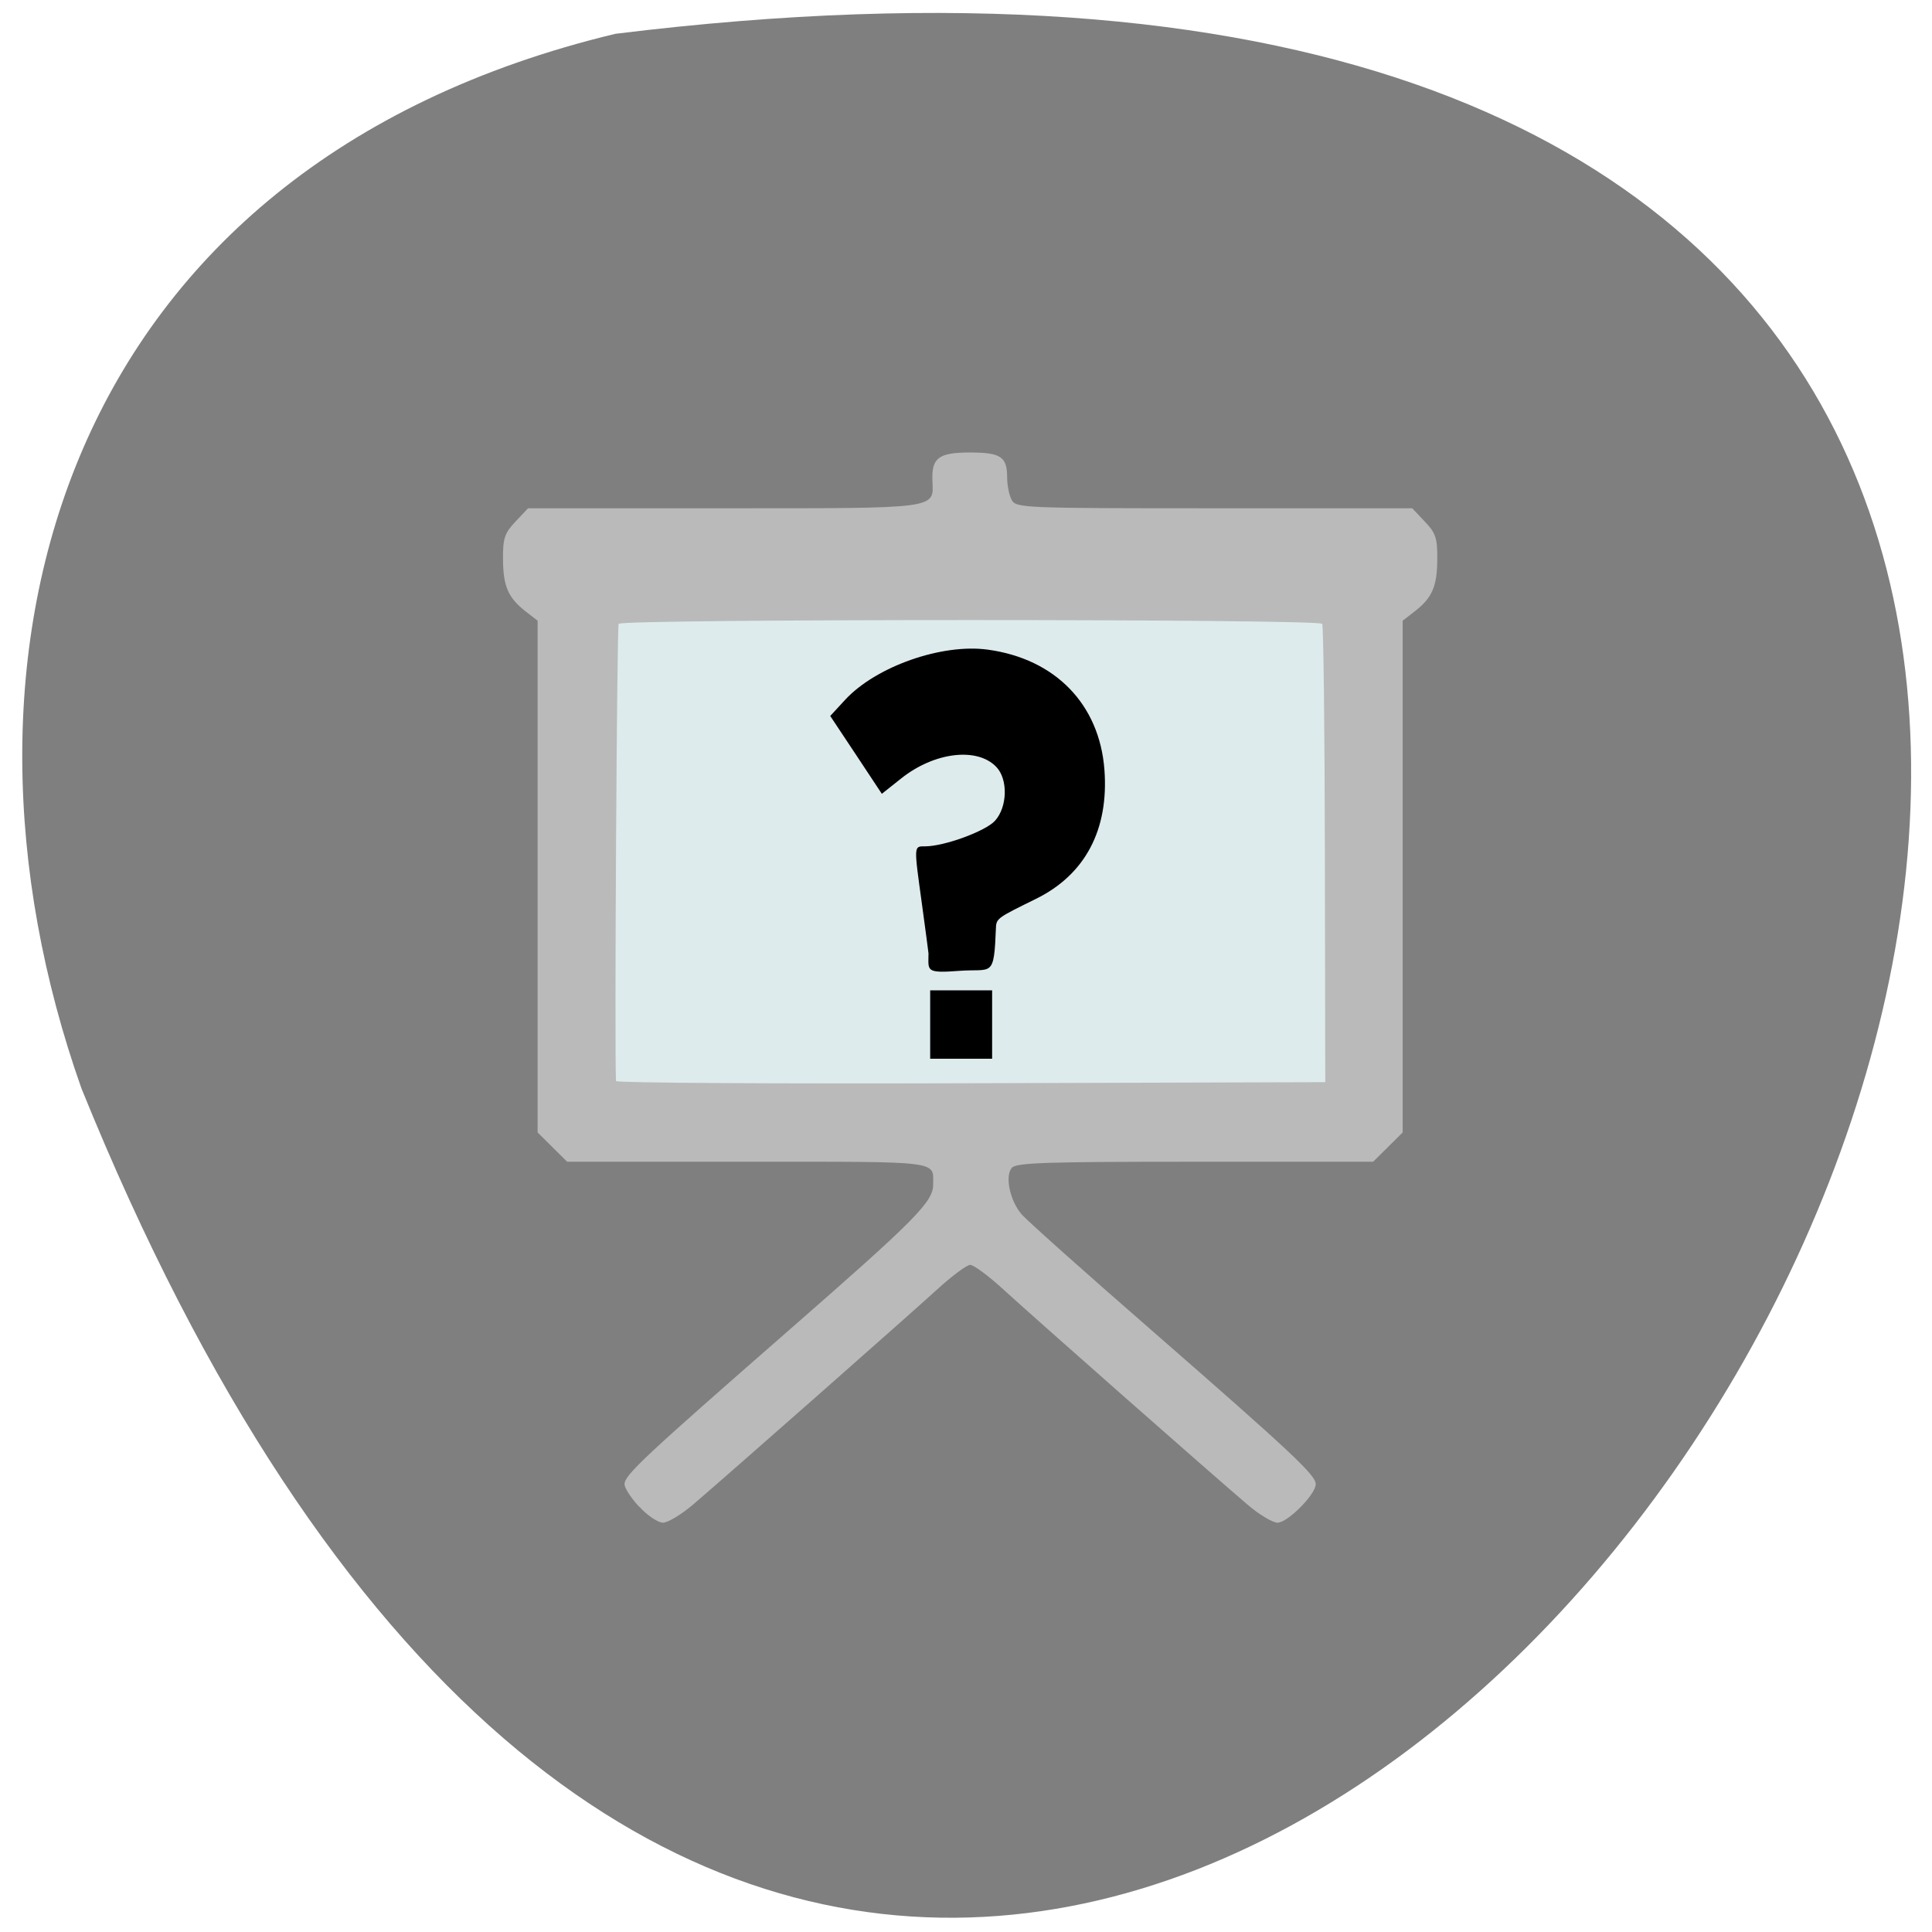 <svg xmlns="http://www.w3.org/2000/svg" viewBox="0 0 48 48"><path d="m 15.289 0.84 c 67.62 -8.336 11.57 87.51 -13.266 26.2 c -3.809 -10.773 -0.5 -22.895 13.266 -26.2" fill="#7f7f7f"/><path d="m 13.969 14.508 h 18.617 c 0.316 0 0.57 0.258 0.57 0.574 v 12.418 c 0 0.316 -0.254 0.57 -0.57 0.57 h -18.617 c -0.316 0 -0.57 -0.254 -0.57 -0.57 v -12.418 c 0 -0.316 0.254 -0.574 0.57 -0.574" fill="#ddebec"/><path d="m 15.883 37.438 c -0.203 -0.215 -0.367 -0.469 -0.367 -0.563 c 0 -0.227 0.48 -0.676 4.105 -3.844 c 3.117 -2.723 3.563 -3.172 3.563 -3.598 c 0 -0.602 0.254 -0.57 -4.613 -0.57 h -4.48 l -0.734 -0.727 v -12.715 l -0.297 -0.23 c -0.434 -0.34 -0.559 -0.621 -0.563 -1.297 c -0.004 -0.52 0.039 -0.648 0.309 -0.934 l 0.313 -0.332 h 4.863 c 5.395 0 5.211 0.023 5.184 -0.691 c -0.023 -0.563 0.16 -0.695 0.93 -0.695 c 0.766 0 0.926 0.105 0.926 0.613 c 0 0.199 0.051 0.453 0.113 0.566 c 0.109 0.199 0.277 0.207 5.03 0.207 h 4.922 l 0.313 0.332 c 0.273 0.285 0.313 0.414 0.309 0.934 c -0.004 0.676 -0.125 0.957 -0.563 1.297 l -0.297 0.23 v 12.715 l -0.734 0.727 h -4.426 c -3.695 0 -4.445 0.023 -4.551 0.152 c -0.176 0.207 -0.047 0.813 0.242 1.152 c 0.129 0.152 1.57 1.438 3.207 2.863 c 3.523 3.074 4.102 3.617 4.102 3.844 c 0 0.254 -0.699 0.957 -0.949 0.957 c -0.121 0 -0.461 -0.203 -0.75 -0.453 c -0.852 -0.723 -5.309 -4.652 -6.05 -5.332 c -0.375 -0.344 -0.75 -0.621 -0.836 -0.621 c -0.082 0 -0.457 0.277 -0.832 0.621 c -0.746 0.68 -5.203 4.609 -6.05 5.332 c -0.293 0.25 -0.629 0.453 -0.75 0.453 c -0.121 0 -0.387 -0.176 -0.586 -0.395 m 17.03 -16.195 c -0.004 -3.105 -0.035 -5.687 -0.066 -5.742 c -0.078 -0.125 -17.402 -0.125 -17.48 0 c -0.043 0.07 -0.105 10.547 -0.066 11.359 c 0 0.047 3.969 0.07 8.813 0.055 l 8.809 -0.027" fill="#bababa"/><path d="m 23.07 23.699 c -0.004 -0.047 -0.078 -0.602 -0.164 -1.234 c -0.203 -1.473 -0.207 -1.438 0.078 -1.438 c 0.477 0 1.508 -0.379 1.738 -0.637 c 0.309 -0.344 0.324 -1.031 0.031 -1.336 c -0.477 -0.5 -1.547 -0.367 -2.367 0.289 l -0.477 0.379 l -0.641 -0.969 l -0.641 -0.965 l 0.371 -0.402 c 0.766 -0.828 2.402 -1.402 3.543 -1.246 c 1.68 0.23 2.773 1.359 2.898 2.98 c 0.113 1.492 -0.477 2.609 -1.699 3.211 c -0.934 0.461 -0.988 0.48 -0.996 0.719 c -0.051 1.262 -0.086 1.01 -0.906 1.07 c -0.855 0.066 -0.77 -0.004 -0.77 -0.422"/><path d="m 23.11 25.453 v -0.848 h 1.539 v 1.699 h -1.539"/></svg>